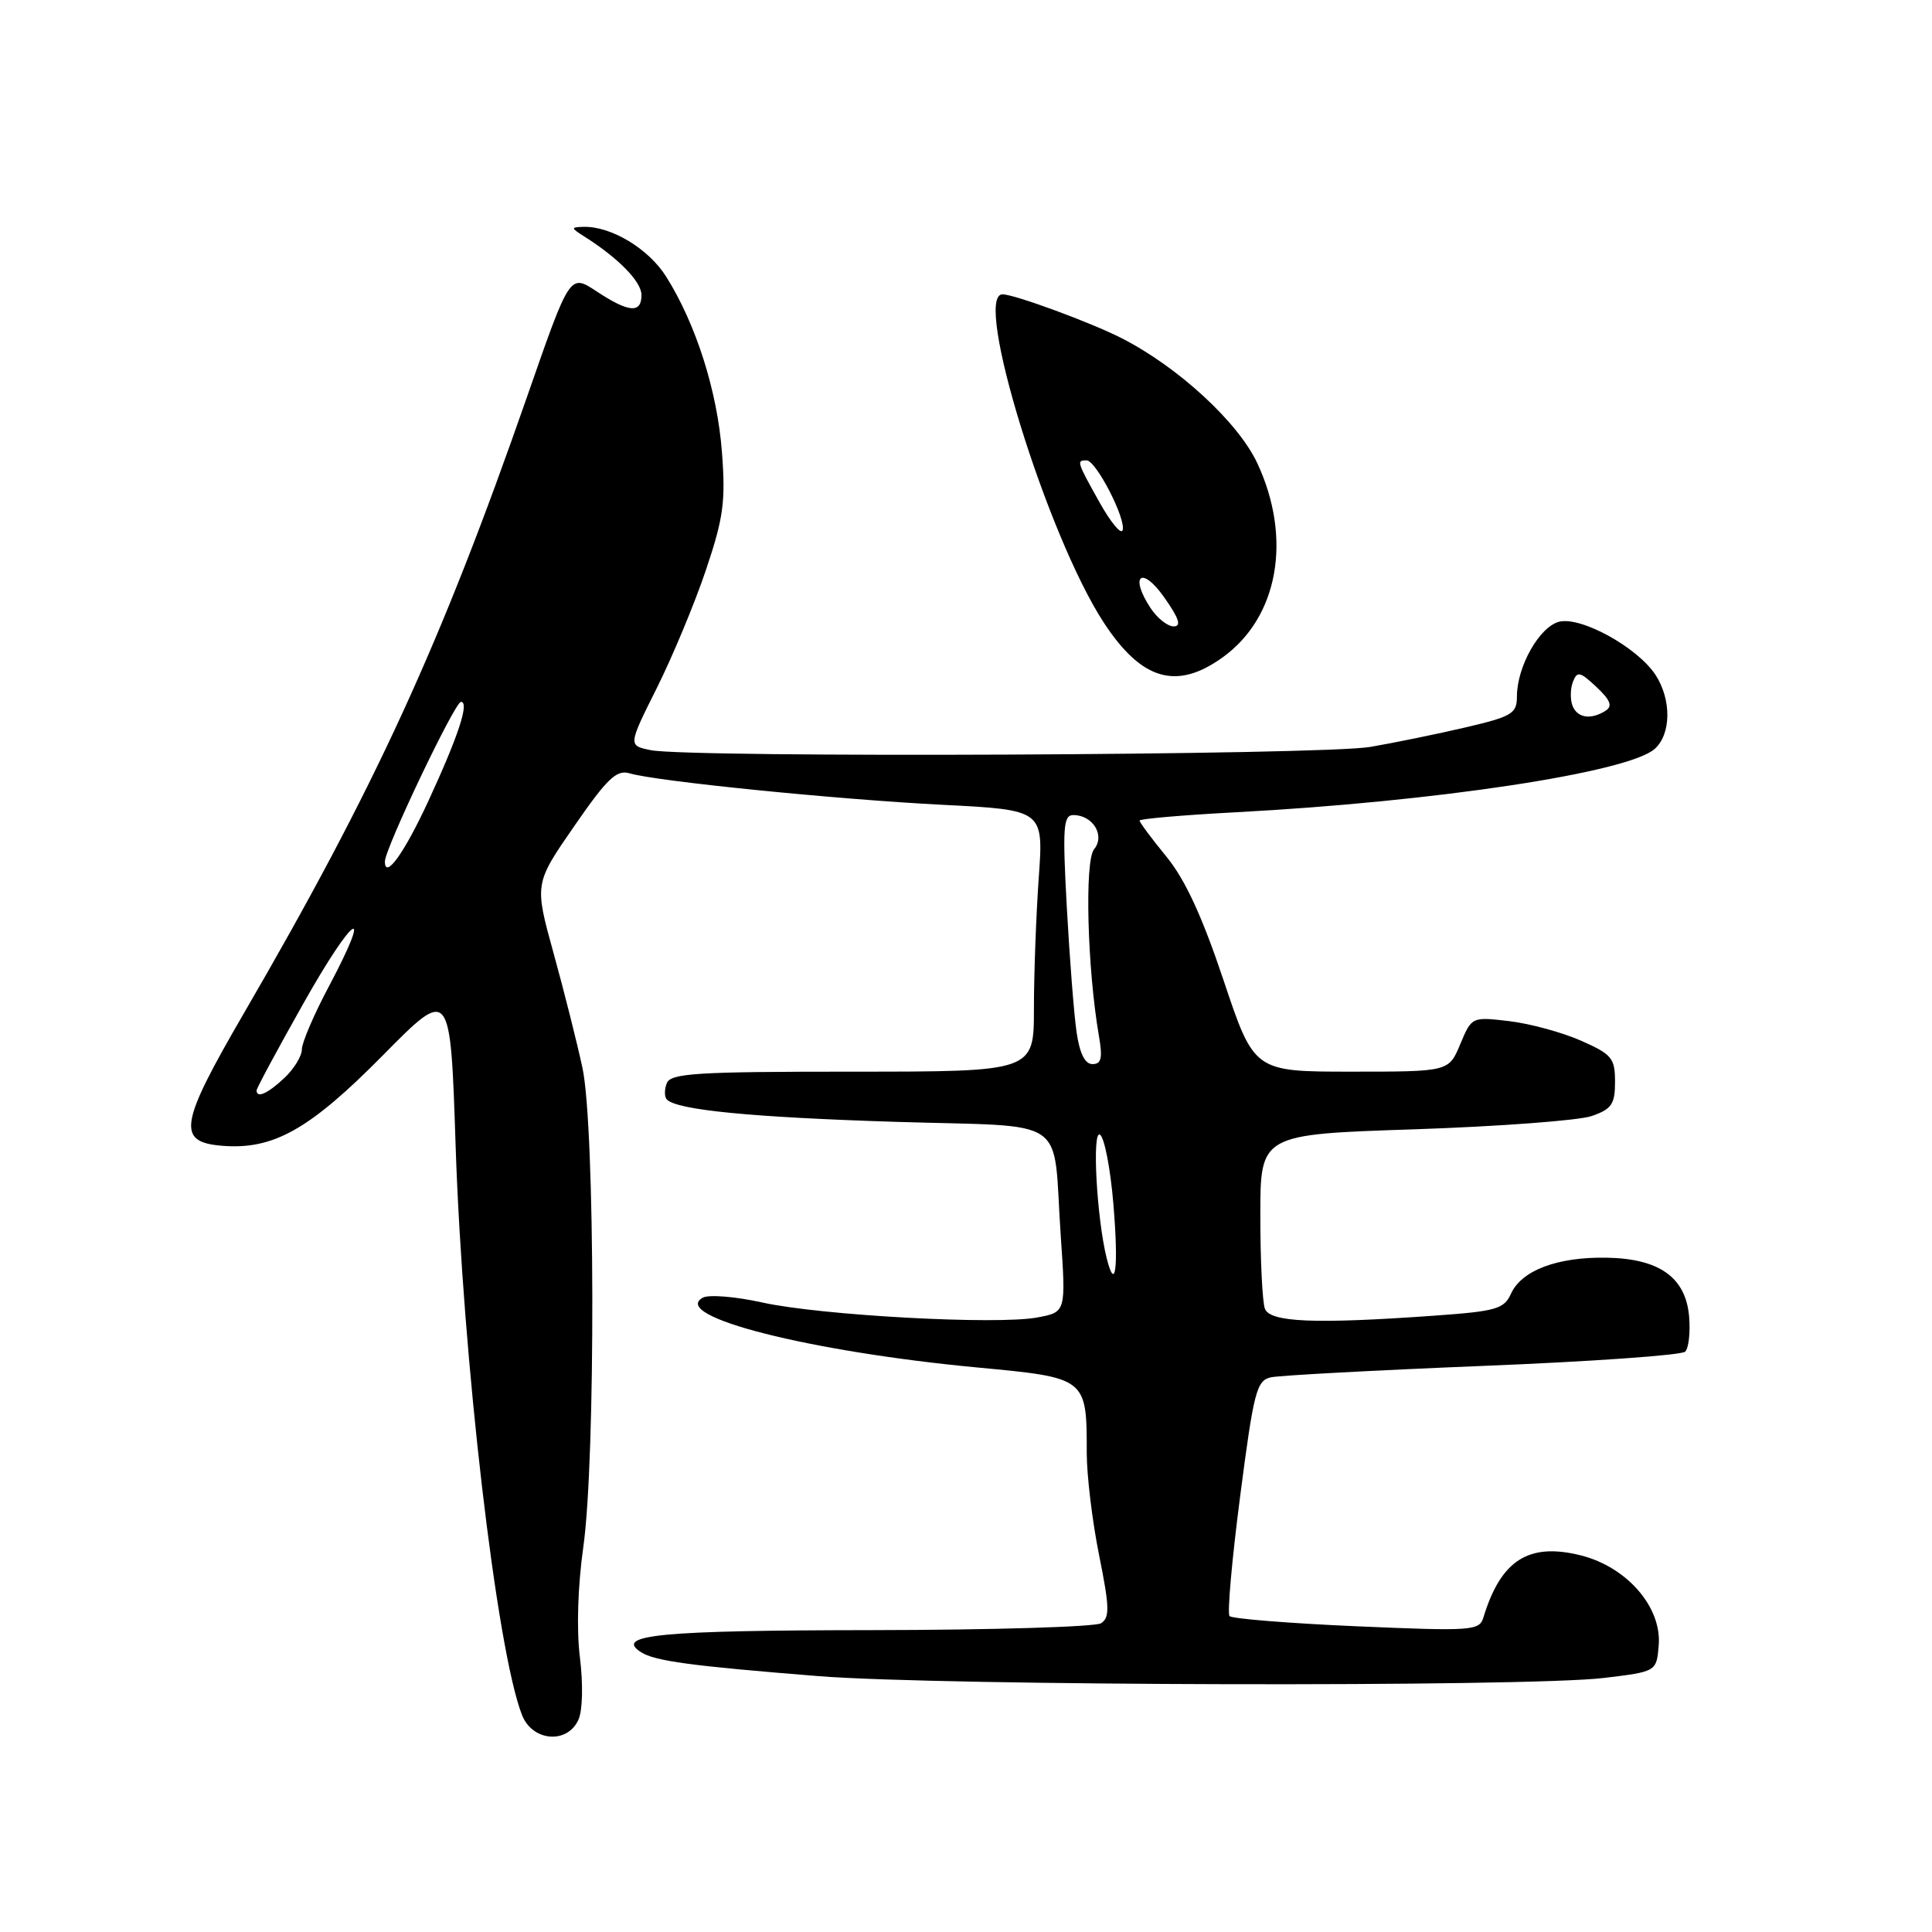 <?xml version="1.0" encoding="UTF-8" standalone="no"?>
<!DOCTYPE svg PUBLIC "-//W3C//DTD SVG 1.1//EN" "http://www.w3.org/Graphics/SVG/1.1/DTD/svg11.dtd" >
<svg xmlns="http://www.w3.org/2000/svg" xmlns:xlink="http://www.w3.org/1999/xlink" version="1.1" viewBox="0 0 256 256">
 <g >
 <path fill="currentColor"
d=" M 76.65 227.86 C 77.20 226.63 77.28 223.15 76.84 219.61 C 76.38 215.90 76.56 210.17 77.29 205.00 C 78.94 193.40 78.86 149.35 77.18 141.50 C 76.47 138.20 74.75 131.36 73.35 126.30 C 70.81 117.10 70.81 117.10 76.08 109.48 C 80.46 103.14 81.70 101.96 83.42 102.47 C 86.99 103.53 110.89 105.93 124.89 106.64 C 138.28 107.32 138.28 107.32 137.64 116.31 C 137.29 121.26 137.00 129.06 137.00 133.65 C 137.00 142.00 137.00 142.00 112.97 142.00 C 92.23 142.00 88.86 142.21 88.35 143.54 C 88.02 144.39 88.03 145.36 88.37 145.70 C 89.76 147.09 99.63 148.05 118.68 148.65 C 142.07 149.38 139.45 147.58 140.55 163.68 C 141.25 173.86 141.25 173.86 137.46 174.57 C 132.11 175.58 108.76 174.30 101.02 172.59 C 97.46 171.80 93.91 171.51 93.12 171.95 C 88.75 174.40 107.25 179.10 129.51 181.20 C 144.02 182.56 144.00 182.55 144.00 192.54 C 144.00 195.52 144.74 201.62 145.64 206.09 C 147.03 212.98 147.06 214.35 145.89 215.09 C 145.12 215.57 131.45 215.98 115.50 216.00 C 87.54 216.03 81.35 216.62 84.92 218.91 C 86.76 220.10 91.51 220.74 108.50 222.10 C 124.72 223.39 202.16 223.57 212.50 222.34 C 219.50 221.50 219.50 221.50 219.79 218.00 C 220.20 212.96 215.59 207.64 209.48 206.10 C 202.56 204.36 198.87 206.71 196.55 214.35 C 196.02 216.08 195.01 216.15 179.74 215.49 C 170.81 215.10 163.24 214.49 162.92 214.14 C 162.60 213.79 163.24 206.63 164.33 198.23 C 166.13 184.36 166.50 182.92 168.41 182.50 C 169.56 182.25 182.19 181.57 196.48 180.99 C 210.77 180.42 222.83 179.57 223.30 179.10 C 223.76 178.64 223.99 176.56 223.82 174.48 C 223.38 169.25 219.86 166.75 212.80 166.65 C 206.34 166.55 201.62 168.34 200.22 171.41 C 199.29 173.46 198.27 173.75 189.94 174.34 C 174.23 175.46 168.30 175.21 167.61 173.42 C 167.27 172.55 167.00 166.99 167.00 161.07 C 167.00 150.31 167.00 150.31 187.41 149.64 C 198.64 149.26 209.22 148.47 210.91 147.88 C 213.56 146.96 214.00 146.31 214.00 143.35 C 214.00 140.21 213.58 139.70 209.50 137.90 C 207.02 136.80 202.75 135.64 200.01 135.31 C 195.02 134.72 195.01 134.73 193.49 138.36 C 191.97 142.00 191.97 142.00 179.07 142.00 C 166.18 142.00 166.18 142.00 162.13 129.90 C 159.29 121.41 157.03 116.52 154.54 113.49 C 152.59 111.11 151.00 108.97 151.00 108.73 C 151.00 108.50 156.74 108.00 163.75 107.63 C 190.16 106.23 215.73 102.36 219.25 99.24 C 221.45 97.29 221.50 92.70 219.36 89.42 C 216.97 85.78 209.50 81.66 206.60 82.38 C 203.99 83.04 201.00 88.32 201.00 92.29 C 201.00 94.55 200.35 94.94 194.25 96.37 C 190.54 97.24 184.83 98.41 181.57 98.97 C 175.24 100.07 91.45 100.44 86.23 99.40 C 83.22 98.79 83.22 98.79 87.04 91.15 C 89.14 86.94 92.07 79.90 93.55 75.50 C 95.87 68.60 96.16 66.45 95.66 59.90 C 95.05 51.83 92.23 42.96 88.28 36.67 C 85.94 32.94 80.94 29.94 77.28 30.06 C 75.63 30.11 75.63 30.20 77.38 31.31 C 81.93 34.18 85.00 37.32 85.00 39.09 C 85.00 41.57 83.32 41.43 79.01 38.58 C 75.51 36.28 75.51 36.28 69.90 52.39 C 58.40 85.41 49.71 104.34 32.30 134.29 C 23.76 148.98 23.38 151.33 29.42 151.82 C 36.21 152.38 41.02 149.67 50.72 139.85 C 59.68 130.77 59.68 130.77 60.37 151.76 C 61.31 180.08 65.80 218.67 69.17 227.25 C 70.54 230.76 75.19 231.14 76.65 227.86 Z  M 162.00 87.11 C 169.38 81.81 171.25 71.37 166.61 61.40 C 164.08 55.97 156.13 48.64 148.62 44.81 C 144.57 42.74 134.41 39.00 132.84 39.00 C 128.86 39.00 138.75 71.03 146.27 82.52 C 151.27 90.15 155.90 91.50 162.00 87.11 Z  M 146.64 166.71 C 145.32 161.43 144.68 149.68 145.75 150.35 C 146.34 150.71 147.14 154.85 147.53 159.55 C 148.23 167.96 147.81 171.37 146.64 166.71 Z  M 34.00 144.48 C 34.00 144.20 36.80 138.99 40.23 132.91 C 46.85 121.16 49.61 119.33 43.58 130.70 C 41.61 134.40 40.00 138.16 40.00 139.04 C 40.00 139.93 38.96 141.63 37.69 142.83 C 35.46 144.92 34.00 145.57 34.00 144.48 Z  M 142.65 136.75 C 142.31 134.41 141.73 126.99 141.36 120.25 C 140.78 109.62 140.89 108.00 142.22 108.00 C 144.82 108.00 146.47 110.73 144.97 112.53 C 143.70 114.07 144.07 128.31 145.61 137.25 C 146.12 140.20 145.94 141.00 144.76 141.00 C 143.76 141.00 143.06 139.59 142.65 136.75 Z  M 51.00 114.15 C 51.00 112.46 60.27 93.00 61.08 93.00 C 62.23 93.00 60.73 97.55 56.76 106.14 C 53.57 113.04 51.00 116.62 51.00 114.15 Z  M 208.36 93.50 C 208.05 92.67 208.07 91.26 208.42 90.35 C 208.98 88.90 209.35 88.98 211.54 91.03 C 213.39 92.77 213.70 93.57 212.76 94.17 C 210.80 95.42 208.99 95.14 208.36 93.50 Z  M 152.44 80.55 C 149.62 76.24 151.28 74.92 154.24 79.12 C 156.24 81.95 156.58 83.00 155.51 83.00 C 154.71 83.00 153.32 81.90 152.44 80.55 Z  M 145.69 66.56 C 142.67 61.15 142.62 61.00 143.98 61.00 C 145.23 61.00 149.24 68.79 148.75 70.26 C 148.54 70.87 147.17 69.20 145.69 66.56 Z "/>
</g>
</svg>
